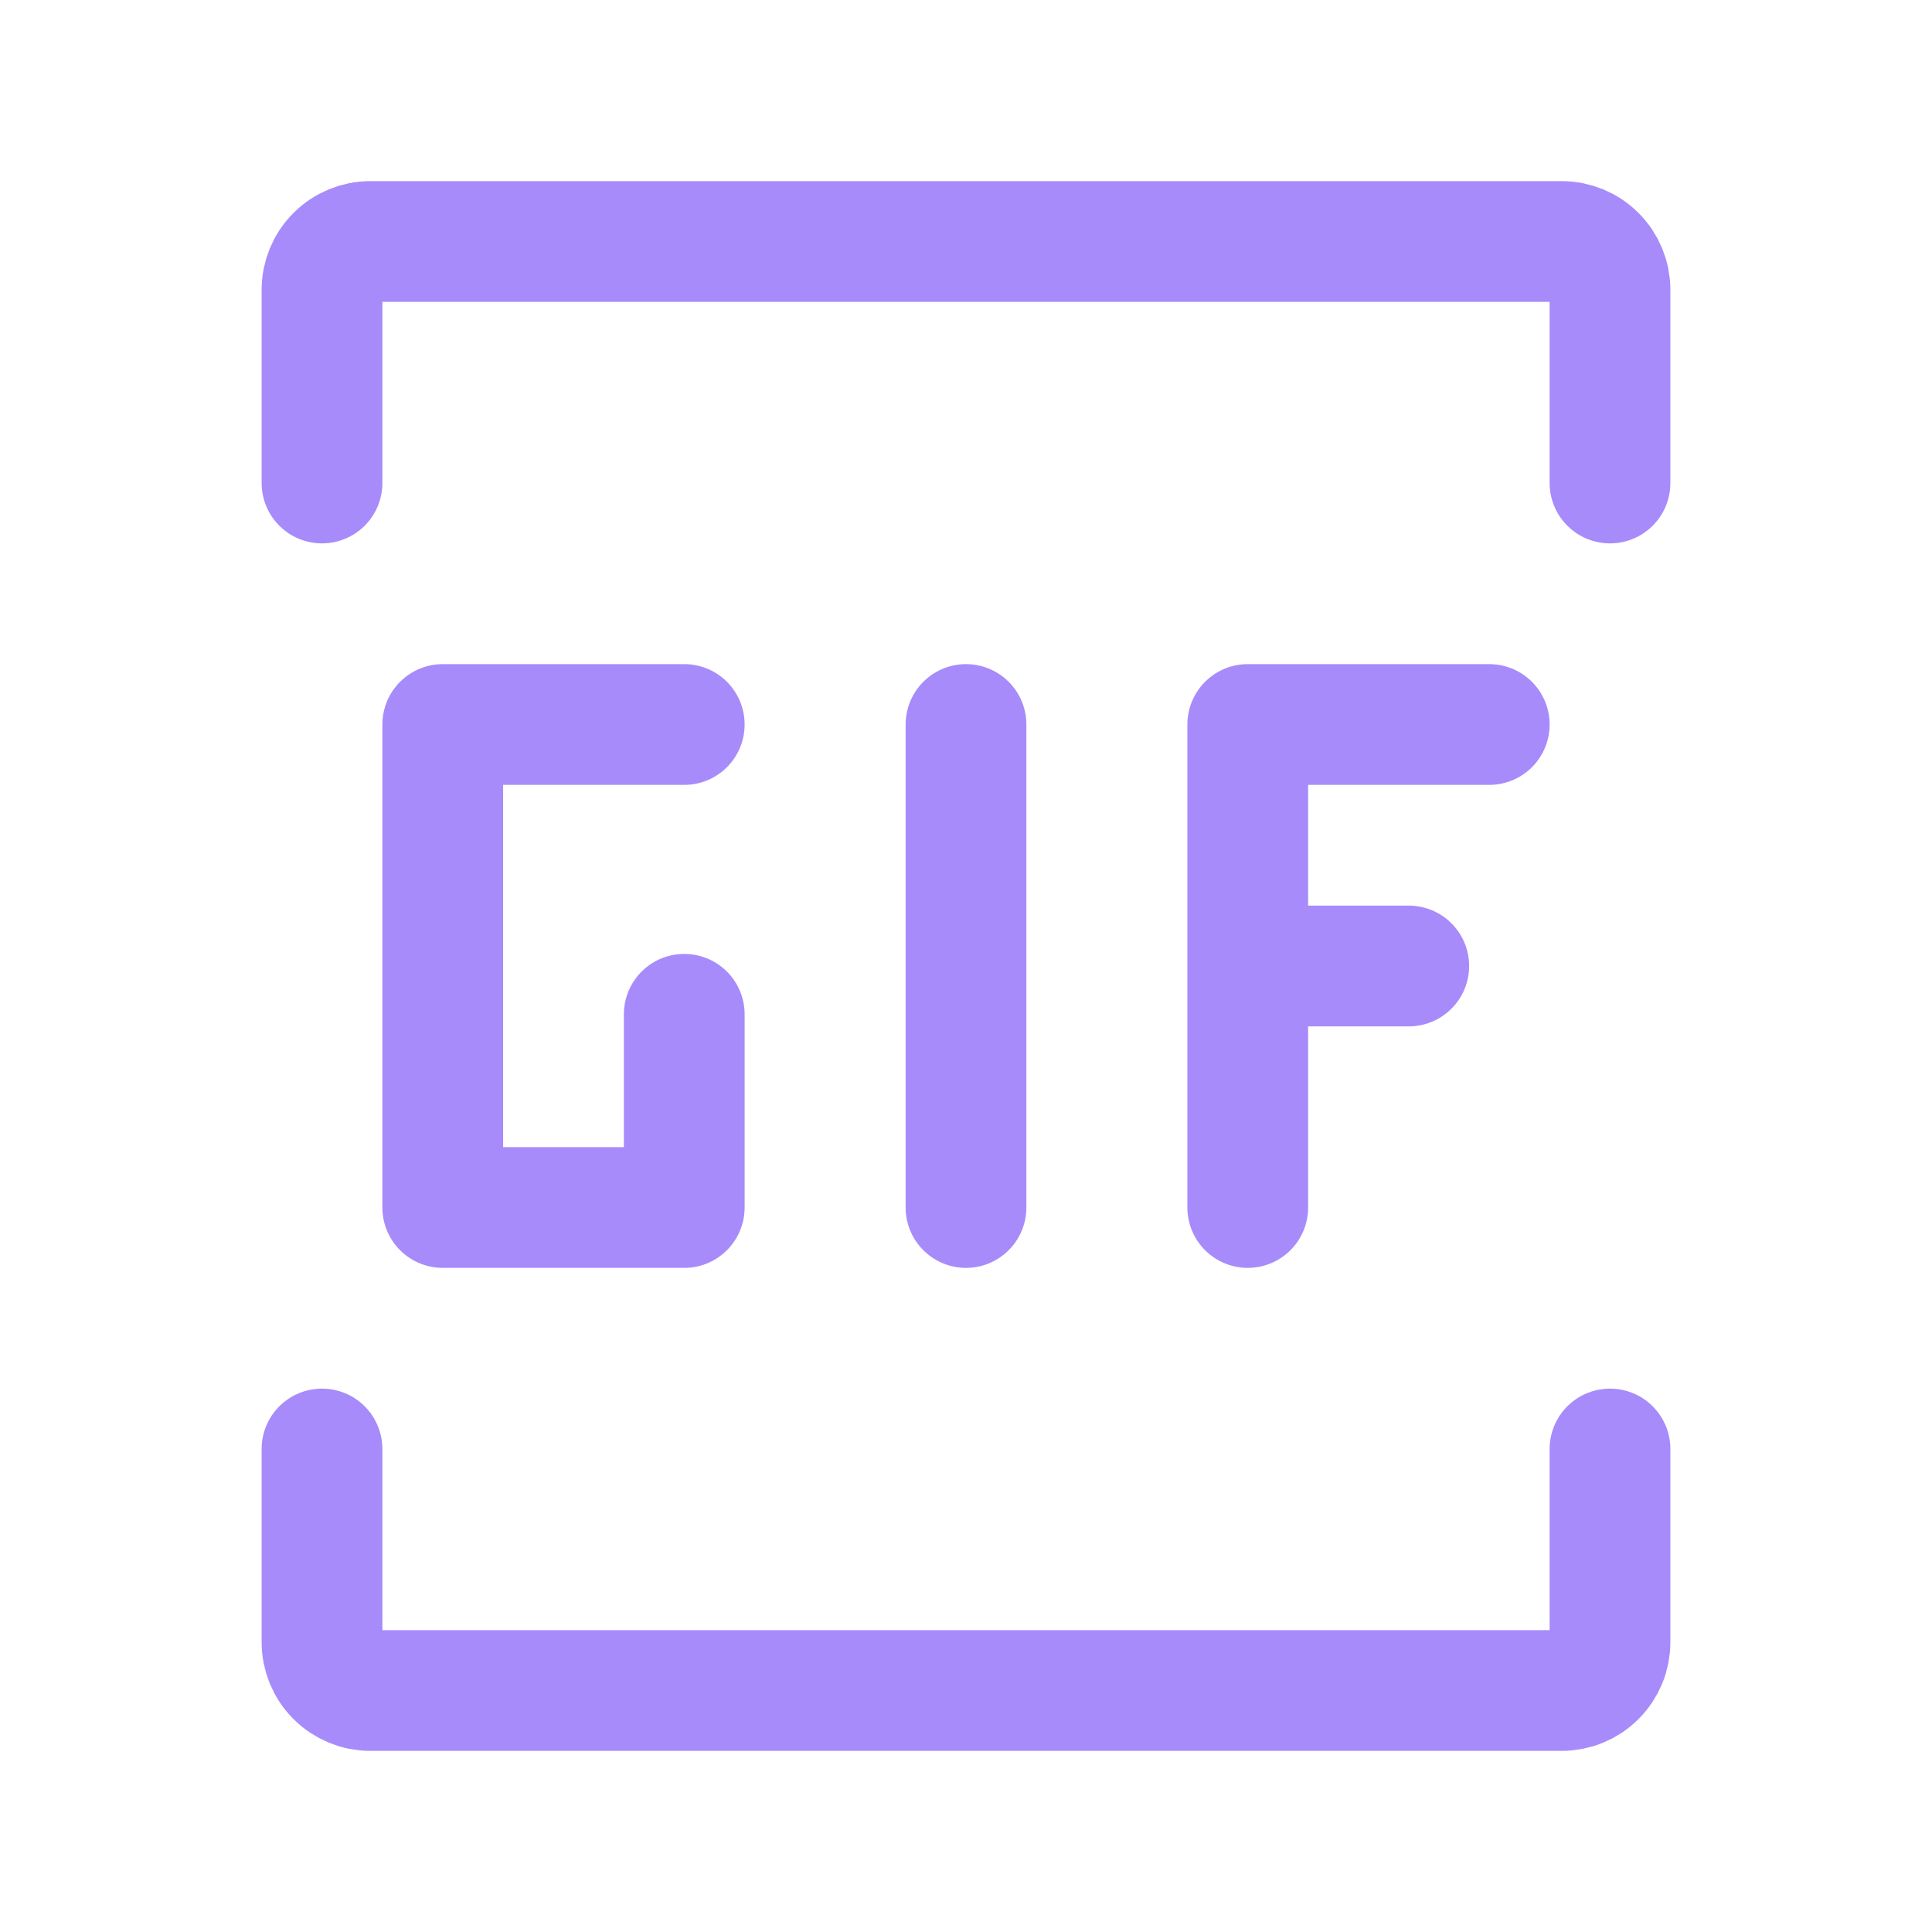 <svg width="24" height="24" viewBox="0 0 24 24" fill="none" xmlns="http://www.w3.org/2000/svg">
<path d="M4 6V3.6C4 3.441 4.063 3.288 4.176 3.176C4.288 3.063 4.441 3 4.6 3H19.4C19.559 3 19.712 3.063 19.824 3.176C19.937 3.288 20 3.441 20 3.6V6M4 18V20.4C4 20.559 4.063 20.712 4.176 20.824C4.288 20.937 4.441 21 4.6 21H19.4C19.559 21 19.712 20.937 19.824 20.824C19.937 20.712 20 20.559 20 20.4V18" stroke="#A78BFA" stroke-width="1.5" stroke-linecap="round"/>
<path d="M15.5 15V9H18.5M15.5 12H17.5M12 15V9M8.5 9H5.5V15H8.5V12.6" stroke="#A78BFA" stroke-width="1.5" stroke-linecap="round" stroke-linejoin="round"/>
</svg>

